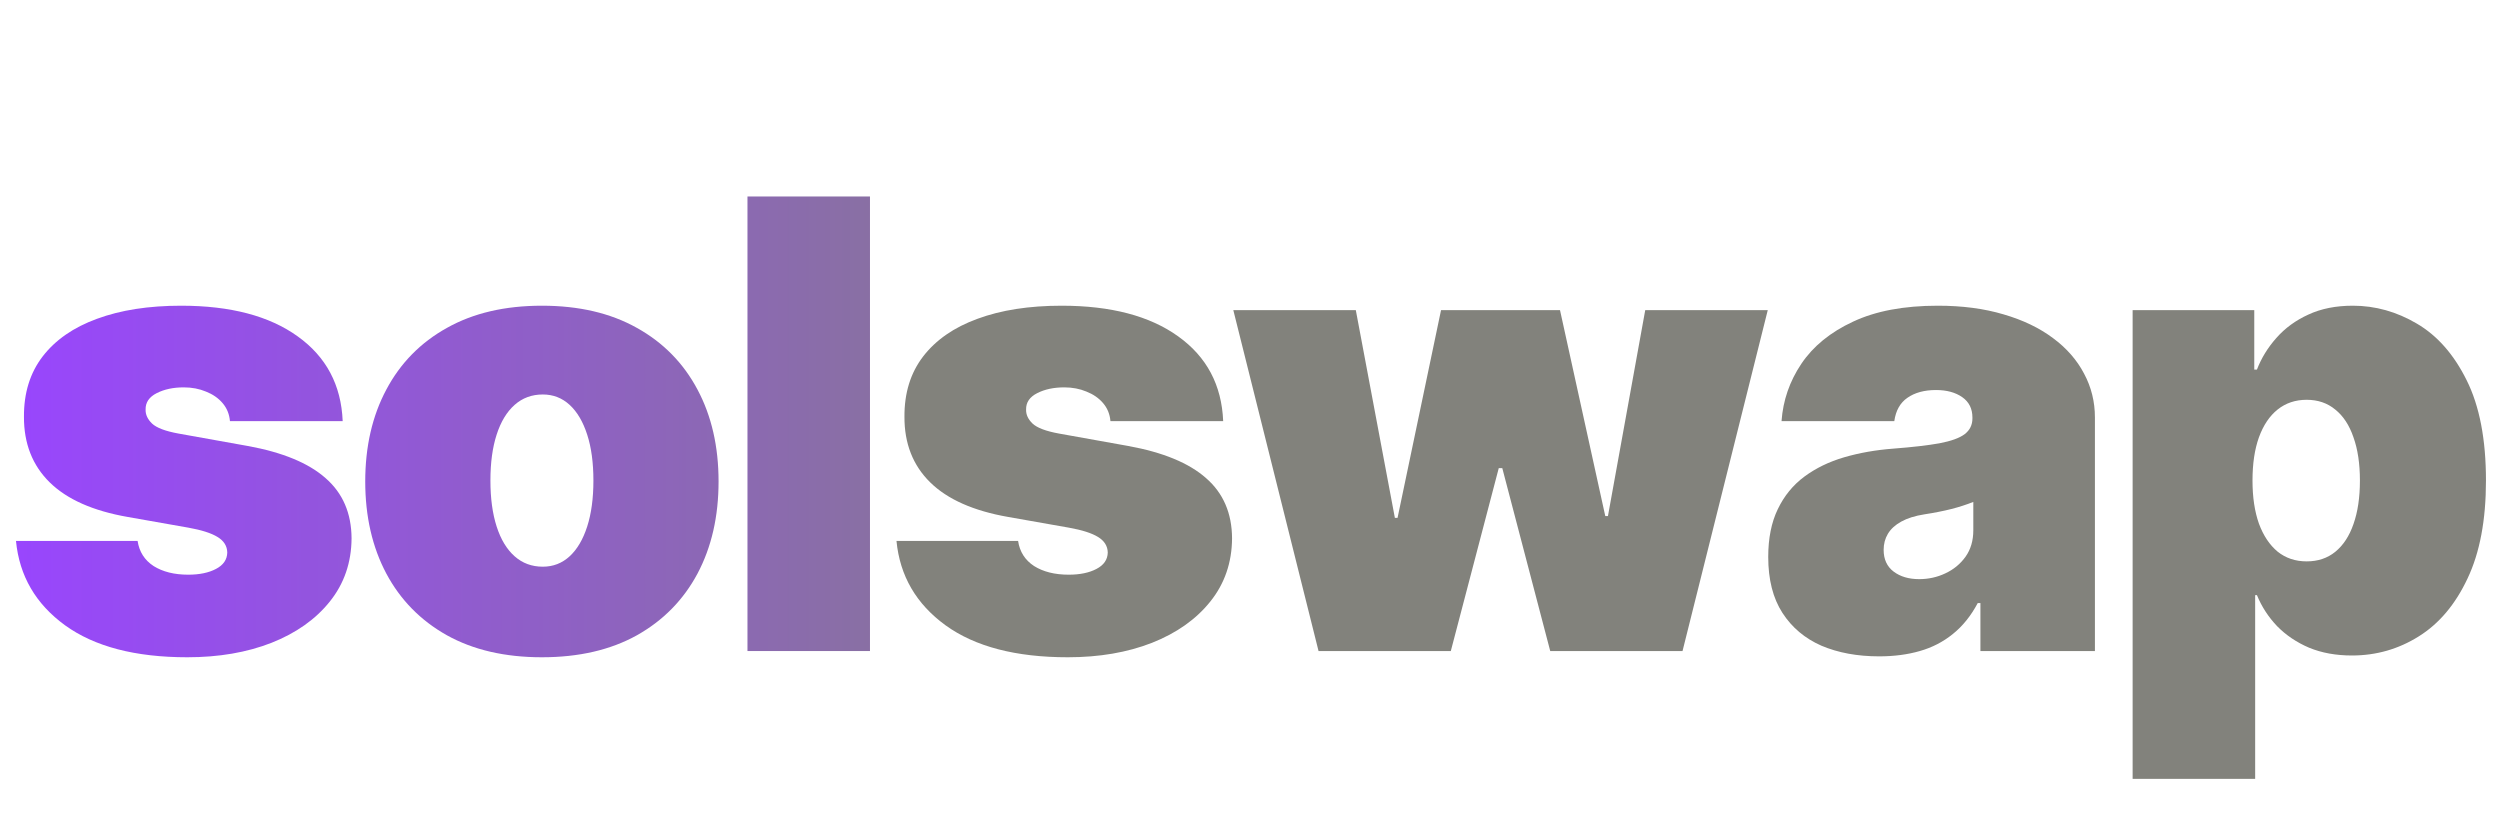 <svg width="96" height="32" viewBox="0 0 96 32" fill="none" xmlns="http://www.w3.org/2000/svg">
<path d="M81.893 29.909V11.909H86.564V14.193H86.666C86.836 13.75 87.086 13.344 87.416 12.974C87.746 12.599 88.155 12.301 88.643 12.079C89.132 11.852 89.7 11.739 90.348 11.739C91.211 11.739 92.032 11.969 92.811 12.429C93.595 12.889 94.231 13.614 94.72 14.602C95.214 15.591 95.461 16.875 95.461 18.454C95.461 19.966 95.226 21.219 94.754 22.213C94.288 23.207 93.663 23.949 92.879 24.438C92.101 24.926 91.246 25.171 90.314 25.171C89.7 25.171 89.152 25.071 88.669 24.872C88.192 24.668 87.782 24.392 87.442 24.046C87.106 23.693 86.848 23.296 86.666 22.852H86.598V29.909H81.893ZM86.496 18.454C86.496 19.091 86.578 19.642 86.743 20.108C86.913 20.568 87.152 20.926 87.459 21.182C87.771 21.432 88.143 21.557 88.575 21.557C89.007 21.557 89.373 21.435 89.674 21.19C89.981 20.94 90.214 20.585 90.373 20.125C90.538 19.659 90.621 19.102 90.621 18.454C90.621 17.807 90.538 17.253 90.373 16.793C90.214 16.327 89.981 15.972 89.674 15.727C89.373 15.477 89.007 15.352 88.575 15.352C88.143 15.352 87.771 15.477 87.459 15.727C87.152 15.972 86.913 16.327 86.743 16.793C86.578 17.253 86.496 17.807 86.496 18.454Z" fill="#82827C"/>
<path d="M72.161 25.204C71.326 25.204 70.587 25.068 69.945 24.796C69.309 24.517 68.809 24.097 68.445 23.534C68.082 22.972 67.9 22.256 67.9 21.386C67.9 20.671 68.022 20.06 68.266 19.554C68.511 19.043 68.852 18.625 69.289 18.301C69.727 17.977 70.235 17.73 70.815 17.56C71.4 17.389 72.031 17.278 72.707 17.227C73.44 17.171 74.028 17.102 74.471 17.023C74.92 16.938 75.244 16.821 75.442 16.673C75.641 16.52 75.741 16.318 75.741 16.068V16.034C75.741 15.693 75.61 15.432 75.349 15.25C75.087 15.068 74.752 14.977 74.343 14.977C73.894 14.977 73.528 15.077 73.244 15.276C72.965 15.469 72.798 15.767 72.741 16.171H68.411C68.468 15.375 68.721 14.642 69.17 13.972C69.624 13.296 70.286 12.756 71.156 12.352C72.025 11.943 73.11 11.739 74.411 11.739C75.349 11.739 76.19 11.849 76.934 12.071C77.678 12.287 78.312 12.591 78.835 12.983C79.357 13.369 79.755 13.824 80.028 14.347C80.306 14.864 80.445 15.426 80.445 16.034V25H76.048V23.159H75.945C75.684 23.648 75.366 24.043 74.991 24.344C74.621 24.645 74.198 24.864 73.721 25C73.249 25.136 72.729 25.204 72.161 25.204ZM73.695 22.239C74.053 22.239 74.388 22.165 74.701 22.017C75.019 21.869 75.278 21.656 75.477 21.378C75.675 21.099 75.775 20.761 75.775 20.364V19.273C75.65 19.324 75.516 19.372 75.374 19.418C75.238 19.463 75.09 19.506 74.931 19.546C74.778 19.585 74.613 19.622 74.437 19.656C74.266 19.69 74.087 19.722 73.9 19.75C73.536 19.807 73.238 19.901 73.005 20.031C72.778 20.156 72.607 20.312 72.494 20.5C72.386 20.682 72.332 20.886 72.332 21.114C72.332 21.477 72.46 21.756 72.715 21.949C72.971 22.142 73.298 22.239 73.695 22.239Z" fill="#82827C"/>
<path d="M50.632 25L47.359 11.909H52.063L53.563 19.886H53.666L55.336 11.909H59.904L61.643 19.818H61.745L63.177 11.909H67.882L64.609 25H59.529L57.688 17.977H57.552L55.711 25H50.632Z" fill="#82827C"/>
<path d="M46.97 16.171H42.641C42.618 15.903 42.524 15.673 42.359 15.48C42.194 15.287 41.981 15.139 41.72 15.037C41.464 14.929 41.18 14.875 40.868 14.875C40.464 14.875 40.118 14.949 39.828 15.097C39.538 15.244 39.396 15.454 39.402 15.727C39.396 15.921 39.479 16.099 39.649 16.264C39.825 16.429 40.163 16.557 40.663 16.648L43.322 17.125C44.663 17.369 45.66 17.781 46.314 18.361C46.973 18.935 47.305 19.704 47.311 20.671C47.305 21.602 47.027 22.412 46.476 23.099C45.93 23.781 45.183 24.31 44.234 24.685C43.291 25.054 42.214 25.239 41.004 25.239C39.004 25.239 37.439 24.829 36.308 24.011C35.183 23.193 34.555 22.114 34.425 20.773H39.095C39.157 21.188 39.362 21.509 39.709 21.736C40.061 21.957 40.504 22.068 41.038 22.068C41.47 22.068 41.825 21.994 42.104 21.847C42.388 21.699 42.532 21.489 42.538 21.216C42.532 20.966 42.407 20.767 42.163 20.619C41.925 20.472 41.55 20.352 41.038 20.261L38.72 19.852C37.385 19.619 36.385 19.176 35.72 18.523C35.055 17.869 34.726 17.028 34.731 16C34.726 15.091 34.964 14.321 35.447 13.69C35.936 13.054 36.632 12.571 37.535 12.242C38.444 11.906 39.521 11.739 40.766 11.739C42.657 11.739 44.149 12.131 45.24 12.915C46.337 13.699 46.913 14.784 46.97 16.171Z" fill="#82827C"/>
<path d="M33.407 7.545V25H28.703V7.545H33.407Z" fill="url(#paint0_linear_2002_3297)"/>
<path d="M20.809 25.239C19.389 25.239 18.173 24.957 17.162 24.395C16.15 23.827 15.375 23.037 14.835 22.026C14.295 21.009 14.025 19.829 14.025 18.489C14.025 17.148 14.295 15.972 14.835 14.96C15.375 13.943 16.15 13.153 17.162 12.591C18.173 12.023 19.389 11.739 20.809 11.739C22.23 11.739 23.446 12.023 24.457 12.591C25.468 13.153 26.244 13.943 26.784 14.96C27.324 15.972 27.593 17.148 27.593 18.489C27.593 19.829 27.324 21.009 26.784 22.026C26.244 23.037 25.468 23.827 24.457 24.395C23.446 24.957 22.23 25.239 20.809 25.239ZM20.843 21.761C21.241 21.761 21.585 21.628 21.875 21.361C22.165 21.094 22.389 20.713 22.548 20.219C22.707 19.724 22.787 19.136 22.787 18.454C22.787 17.767 22.707 17.179 22.548 16.69C22.389 16.196 22.165 15.815 21.875 15.548C21.585 15.281 21.241 15.148 20.843 15.148C20.423 15.148 20.062 15.281 19.761 15.548C19.46 15.815 19.23 16.196 19.071 16.69C18.912 17.179 18.832 17.767 18.832 18.454C18.832 19.136 18.912 19.724 19.071 20.219C19.23 20.713 19.46 21.094 19.761 21.361C20.062 21.628 20.423 21.761 20.843 21.761Z" fill="url(#paint1_linear_2002_3297)"/>
<path d="M13.159 16.171H8.83C8.807 15.903 8.713 15.673 8.548 15.48C8.384 15.287 8.17 15.139 7.909 15.037C7.653 14.929 7.369 14.875 7.057 14.875C6.653 14.875 6.307 14.949 6.017 15.097C5.727 15.244 5.585 15.454 5.591 15.727C5.585 15.921 5.668 16.099 5.838 16.264C6.014 16.429 6.352 16.557 6.852 16.648L9.511 17.125C10.852 17.369 11.849 17.781 12.503 18.361C13.162 18.935 13.494 19.704 13.5 20.671C13.494 21.602 13.216 22.412 12.665 23.099C12.119 23.781 11.372 24.31 10.423 24.685C9.48 25.054 8.403 25.239 7.193 25.239C5.193 25.239 3.628 24.829 2.497 24.011C1.372 23.193 0.744 22.114 0.614 20.773H5.284C5.347 21.188 5.551 21.509 5.898 21.736C6.25 21.957 6.693 22.068 7.227 22.068C7.659 22.068 8.014 21.994 8.293 21.847C8.577 21.699 8.722 21.489 8.727 21.216C8.722 20.966 8.597 20.767 8.352 20.619C8.114 20.472 7.739 20.352 7.227 20.261L4.909 19.852C3.574 19.619 2.574 19.176 1.909 18.523C1.244 17.869 0.915 17.028 0.92 16C0.915 15.091 1.153 14.321 1.636 13.69C2.125 13.054 2.821 12.571 3.724 12.242C4.634 11.906 5.71 11.739 6.955 11.739C8.847 11.739 10.338 12.131 11.429 12.915C12.526 13.699 13.102 14.784 13.159 16.171Z" fill="url(#paint2_linear_2002_3297)"/>
<defs>
<linearGradient id="paint0_linear_2002_3297" x1="1.95262e-05" y1="16" x2="48" y2="16" gradientUnits="userSpaceOnUse">
<stop stop-color="#9945FF"/>
<stop offset="1" stop-color="#82827C"/>
</linearGradient>
<linearGradient id="paint1_linear_2002_3297" x1="1.52588e-05" y1="16" x2="48" y2="16" gradientUnits="userSpaceOnUse">
<stop stop-color="#9945FF"/>
<stop offset="1" stop-color="#82827C"/>
</linearGradient>
<linearGradient id="paint2_linear_2002_3297" x1="1.10787e-05" y1="16" x2="48" y2="16" gradientUnits="userSpaceOnUse">
<stop stop-color="#9945FF"/>
<stop offset="1" stop-color="#82827C"/>
</linearGradient>
</defs>
</svg>
